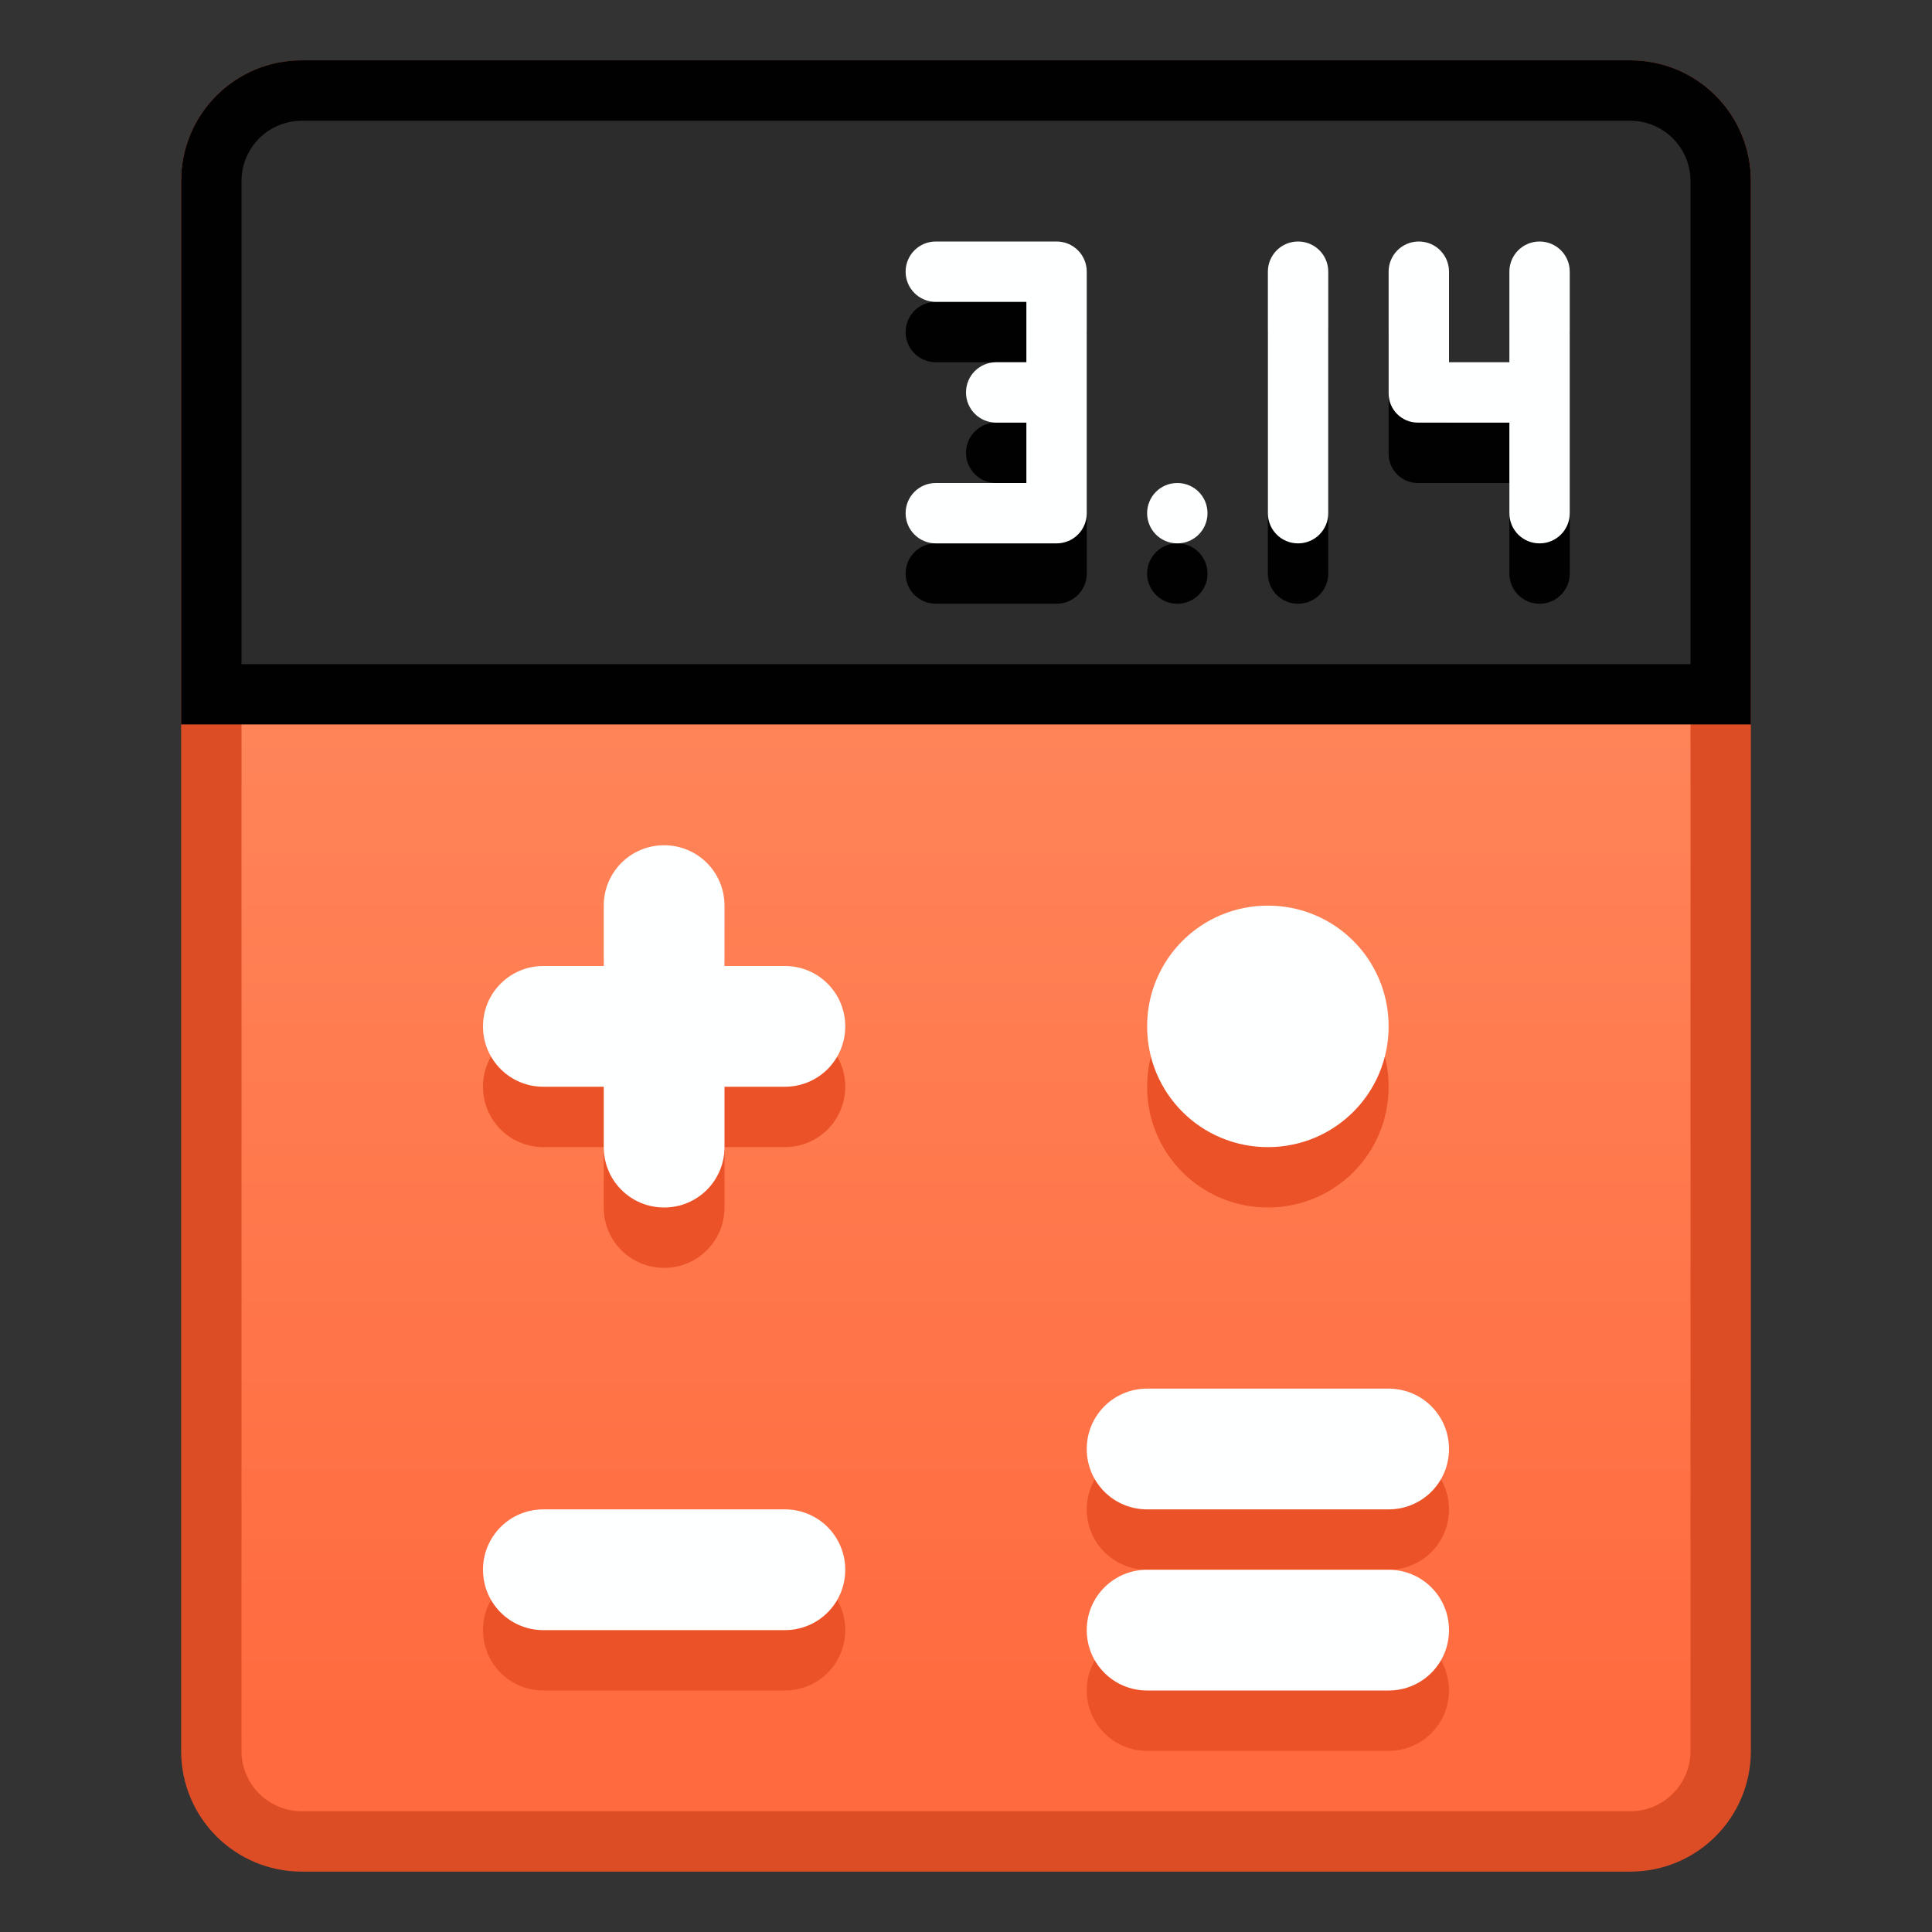 <?xml version="1.0" encoding="UTF-8" standalone="no"?>
<!-- Created with Inkscape (http://www.inkscape.org/) -->

<svg
   xmlns:dc="http://purl.org/dc/elements/1.1/"
   xmlns:cc="http://creativecommons.org/ns#"
   xmlns:rdf="http://www.w3.org/1999/02/22-rdf-syntax-ns#"
   xmlns:svg="http://www.w3.org/2000/svg"
   xmlns="http://www.w3.org/2000/svg"
   xmlns:xlink="http://www.w3.org/1999/xlink"
   xmlns:sodipodi="http://sodipodi.sourceforge.net/DTD/sodipodi-0.dtd"
   xmlns:inkscape="http://www.inkscape.org/namespaces/inkscape"
   width="32"
   height="32"
   viewBox="0 0 32 32"
   version="1.1"
   id="svg8"
   inkscape:version="0.92.2 2405546, 2018-03-11"
   sodipodi:docname="accessories-calculator.svg">
  <rect x="0" y="0" width="32" height="32" fill="#333333" stroke="none"/>
  <title
     id="title7895">Antu icon Theme</title>
  <defs
     id="defs2">
    <linearGradient
       gradientTransform="matrix(3.78,0,0,3.78,0,-807.87)"
       inkscape:collect="always"
       xlink:href="#linearGradient4622"
       id="linearGradient837"
       x1="4.233"
       y1="296.206"
       x2="4.233"
       y2="289.592"
       gradientUnits="userSpaceOnUse" />
    <linearGradient
       inkscape:collect="always"
       id="linearGradient4622">
      <stop
         style="stop-color:#ff6a3e;stop-opacity:1"
         offset="0"
         id="stop4618" />
      <stop
         style="stop-color:#ff9065;stop-opacity:1"
         offset="1"
         id="stop4620" />
    </linearGradient>
  </defs>
  <sodipodi:namedview
     id="base"
     pagecolor="#ffffff"
     bordercolor="#666666"
     borderopacity="1.0"
     inkscape:pageopacity="0.0"
     inkscape:pageshadow="2"
     inkscape:zoom="0.99999996"
     inkscape:cx="-72.599564"
     inkscape:cy="32.427622"
     inkscape:document-units="px"
     inkscape:current-layer="g1240"
     showgrid="true"
     units="px"
     inkscape:window-width="1360"
     inkscape:window-height="711"
     inkscape:window-x="0"
     inkscape:window-y="28"
     inkscape:window-maximized="1"
     objecttolerance="10"
     gridtolerance="10"
     guidetolerance="10">
    <inkscape:grid
       type="xygrid"
       id="grid7897"
       empspacing="4" />
  </sodipodi:namedview>
  <g
     inkscape:label="Capa 1"
     inkscape:groupmode="layer"
     id="layer1"
     transform="translate(0,-282.65)">
    <g
       transform="translate(1e-7,-10e-6)"
       id="g1240">
      <path
         id="rect827"
         d="M 5,283.65 H 27 c 1.108,0 2,0.892 2,2 v 26 c 0,1.108 -0.892,2 -2,2 H 5 C 3.892,313.65 3,312.758 3,311.65 v -26 c 0,-1.108 0.892,-2 2,-2 z"
         style="opacity:1;fill:#dd4d25;fill-opacity:1;stroke:none;stroke-width:2;stroke-linecap:round;stroke-linejoin:round;stroke-miterlimit:4;stroke-dasharray:none;stroke-opacity:1"
         inkscape:connector-curvature="0" />
      <path
         id="rect829"
         d="m 5,284.65 h 22 c 0.554,0 1,0.446 1,1 v 26 c 0,0.554 -0.446,1 -1,1 H 5 c -0.554,0 -1,-0.446 -1,-1 v -26 c 0,-0.554 0.446,-1 1,-1 z"
         style="opacity:1;fill:url(#linearGradient837);fill-opacity:1;stroke:none;stroke-width:2;stroke-linecap:round;stroke-linejoin:round;stroke-miterlimit:4;stroke-dasharray:none;stroke-opacity:1"
         inkscape:connector-curvature="0" />
      <path
         sodipodi:nodetypes="cssccccsc"
         inkscape:connector-curvature="0"
         style="opacity:1;fill:#010102;fill-opacity:1;stroke:none;stroke-width:2;stroke-linecap:round;stroke-linejoin:round;stroke-miterlimit:4;stroke-dasharray:none;stroke-opacity:1"
         d="M 6.938,288.587 H 28.938 c 1.108,0 2,0.892 2,2 v 7 2 H 4.938 l 3e-7,-2 v -7 c 0,-1.108 0.892,-2 2,-2 z"
         id="rect827-5"
         transform="translate(-1.938,-4.938)" />
      <path
         sodipodi:nodetypes="sssccccss"
         inkscape:connector-curvature="0"
         style="opacity:1;fill:#2c2c2c;fill-opacity:1;stroke:none;stroke-width:2;stroke-linecap:round;stroke-linejoin:round;stroke-miterlimit:4;stroke-dasharray:none;stroke-opacity:1"
         d="M 6.938,289.588 H 28.938 c 0.554,0 1,0.446 1,1 v 7 1 H 5.938 l 3e-7,-1 v -7 c 0,-0.554 0.446,-1 1,-1 z"
         id="rect829-3"
         transform="translate(-1.938,-4.938)" />
      <path
         style="opacity:1;fill:#eb5227;fill-opacity:1;stroke:none;stroke-width:2;stroke-linecap:round;stroke-linejoin:round;stroke-miterlimit:4;stroke-dasharray:none;stroke-opacity:1"
         d="m 11,297.65 c -0.554,0 -1,0.446 -1,1 v 1 h -1 c -0.554,0 -1,0.446 -1,1 0,0.554 0.446,1 1,1 h 1 v 1 c 0,0.554 0.446,1 1,1 0.554,0 1,-0.446 1,-1 v -1 h 1 c 0.554,0 1,-0.446 1,-1 0,-0.554 -0.446,-1 -1,-1 h -1 v -1 c 0,-0.554 -0.446,-1 -1,-1 z m 10,1 c -1.108,0 -2,0.892 -2,2 0,1.108 0.892,2 2,2 1.108,0 2,-0.892 2,-2 0,-1.108 -0.892,-2 -2,-2 z m -2,8 c -0.554,0 -1,0.446 -1,1 0,0.554 0.446,1 1,1 h 4 c 0.554,0 1,-0.446 1,-1 0,-0.554 -0.446,-1 -1,-1 z m -10,2 c -0.554,0 -1,0.446 -1,1 0,0.554 0.446,1 1,1 H 13 c 0.554,0 1,-0.446 1,-1 0,-0.554 -0.446,-1 -1,-1 z M 19,309.65 c -0.554,0 -1,0.446 -1,1 0,0.554 0.446,1 1,1 h 4 c 0.554,0 1,-0.446 1,-1 0,-0.554 -0.446,-1 -1,-1 z"
         id="path839-3"
         inkscape:connector-curvature="0" />
      <path
         style="opacity:1;fill:#feffff;fill-opacity:1;stroke:none;stroke-width:2;stroke-linecap:round;stroke-linejoin:round;stroke-miterlimit:4;stroke-dasharray:none;stroke-opacity:1"
         d="m 11,296.65 c -0.554,0 -1,0.446 -1,1 v 1 h -1 c -0.554,0 -1,0.446 -1,1 0,0.554 0.446,1 1,1 h 1 v 1 c 0,0.554 0.446,1 1,1 0.554,0 1,-0.446 1,-1 v -1 h 1 c 0.554,0 1,-0.446 1,-1 0,-0.554 -0.446,-1 -1,-1 h -1 v -1 c 0,-0.554 -0.446,-1 -1,-1 z"
         id="path839"
         inkscape:connector-curvature="0" />
      <path
         style="opacity:1;fill:#feffff;fill-opacity:1;stroke:none;stroke-width:2;stroke-linecap:round;stroke-linejoin:round;stroke-miterlimit:4;stroke-dasharray:none;stroke-opacity:1"
         d="m 21,297.65 c -1.108,0 -2,0.892 -2,2 0,1.108 0.892,2 2,2 1.108,0 2,-0.892 2,-2 0,-1.108 -0.892,-2 -2,-2 z"
         id="path837"
         inkscape:connector-curvature="0" />
      <path
         style="opacity:1;fill:#feffff;fill-opacity:1;stroke:none;stroke-width:2;stroke-linecap:round;stroke-linejoin:round;stroke-miterlimit:4;stroke-dasharray:none;stroke-opacity:1"
         d="m 19,305.65 c -0.554,0 -1,0.446 -1,1 0,0.554 0.446,1 1,1 h 4 c 0.554,0 1,-0.446 1,-1 0,-0.554 -0.446,-1 -1,-1 z"
         id="path835"
         inkscape:connector-curvature="0" />
      <path
         style="opacity:1;fill:#feffff;fill-opacity:1;stroke:none;stroke-width:2;stroke-linecap:round;stroke-linejoin:round;stroke-miterlimit:4;stroke-dasharray:none;stroke-opacity:1"
         d="m 9,307.65 c -0.554,0 -1,0.446 -1,1 0,0.554 0.446,1 1,1 H 13 c 0.554,0 1,-0.446 1,-1 0,-0.554 -0.446,-1 -1,-1 z"
         id="path833"
         inkscape:connector-curvature="0" />
      <path
         style="opacity:1;fill:#feffff;fill-opacity:1;stroke:none;stroke-width:2;stroke-linecap:round;stroke-linejoin:round;stroke-miterlimit:4;stroke-dasharray:none;stroke-opacity:1"
         d="m 19,308.65 c -0.554,0 -1,0.446 -1,1 0,0.554 0.446,1 1,1 h 4 c 0.554,0 1,-0.446 1,-1 0,-0.554 -0.446,-1 -1,-1 z"
         id="rect1046"
         inkscape:connector-curvature="0" />
      <path
         inkscape:connector-curvature="0"
         style="opacity:1;fill:#010102;fill-opacity:1;stroke:none;stroke-width:0.3;stroke-miterlimit:4;stroke-dasharray:none;stroke-opacity:1"
         d="m 15.5,287.65 c -0.277,0 -0.5,0.223 -0.5,0.5 0,0.277 0.223,0.5 0.5,0.5 H 17 v 1 h -0.5 c -0.277,0 -0.5,0.223 -0.5,0.5 0,0.277 0.223,0.5 0.5,0.5 H 17 v 1 h -1.5 c -0.277,0 -0.5,0.223 -0.5,0.5 0,0.277 0.223,0.5 0.5,0.5 h 2 c 0.069,0 0.135,-0.014 0.195,-0.039 C 17.875,292.535 18,292.358 18,292.15 v -2 -2 c 0,-0.277 -0.223,-0.5 -0.5,-0.5 z m 6,0 c -0.277,0 -0.5,0.223 -0.5,0.5 v 4 c 0,0.277 0.223,0.5 0.5,0.5 0.277,0 0.5,-0.223 0.5,-0.5 v -4 c 0,-0.277 -0.223,-0.5 -0.5,-0.5 z m 2,0 c -0.277,0 -0.5,0.223 -0.5,0.5 v 1.984 0.016 0.016 c 0,0.268 0.216,0.484 0.484,0.484 H 23.5 25 v 1.5 c 0,0.277 0.223,0.5 0.5,0.5 0.277,0 0.5,-0.223 0.5,-0.5 v -1.984 -0.031 -1.984 c 0,-0.277 -0.223,-0.5 -0.5,-0.5 -0.277,0 -0.5,0.223 -0.5,0.5 v 1.5 h -1 v -1.5 c 0,-0.277 -0.223,-0.5 -0.5,-0.5 z m -4,4 c -0.277,0 -0.5,0.223 -0.5,0.5 0,0.277 0.223,0.5 0.5,0.5 0.277,0 0.5,-0.223 0.5,-0.5 0,-0.277 -0.223,-0.5 -0.5,-0.5 z"
         id="path925-8-3" />
      <path
         style="opacity:1;fill:#feffff;fill-opacity:1;stroke:none;stroke-width:0.3;stroke-miterlimit:4;stroke-dasharray:none;stroke-opacity:1"
         d="M 15.5 4 C 15.223 4 15 4.223 15 4.5 C 15 4.777 15.223 5 15.5 5 L 17 5 L 17 6 L 16.5 6 C 16.223 6 16 6.223 16 6.5 C 16 6.777 16.223 7 16.5 7 L 17 7 L 17 8 L 15.5 8 C 15.223 8 15 8.223 15 8.5 C 15 8.777 15.223 9 15.5 9 L 17.5 9 C 17.569 9 17.635 8.986 17.695 8.961 C 17.875 8.885 18 8.708 18 8.5 L 18 6.5 L 18 4.5 C 18 4.223 17.777 4 17.5 4 L 15.5 4 z M 21.5 4 C 21.223 4 21 4.223 21 4.5 L 21 8.5 C 21 8.777 21.223 9 21.5 9 C 21.777 9 22 8.777 22 8.5 L 22 4.5 C 22 4.223 21.777 4 21.5 4 z M 23.5 4 C 23.223 4 23 4.223 23 4.5 L 23 6.484 L 23 6.5 L 23 6.516 C 23 6.784 23.216 7 23.484 7 L 23.5 7 L 25 7 L 25 8.5 C 25 8.777 25.223 9 25.5 9 C 25.777 9 26 8.777 26 8.5 L 26 6.516 L 26 6.484 L 26 4.5 C 26 4.223 25.777 4 25.5 4 C 25.223 4 25 4.223 25 4.5 L 25 6 L 24 6 L 24 4.5 C 24 4.223 23.777 4 23.5 4 z M 19.5 8 C 19.223 8 19 8.223 19 8.5 C 19 8.777 19.223 9 19.5 9 C 19.777 9 20 8.777 20 8.5 C 20 8.223 19.777 8 19.5 8 z "
         transform="translate(-1e-7,282.65)"
         id="path925-8" />
    </g>
  </g>
</svg>

